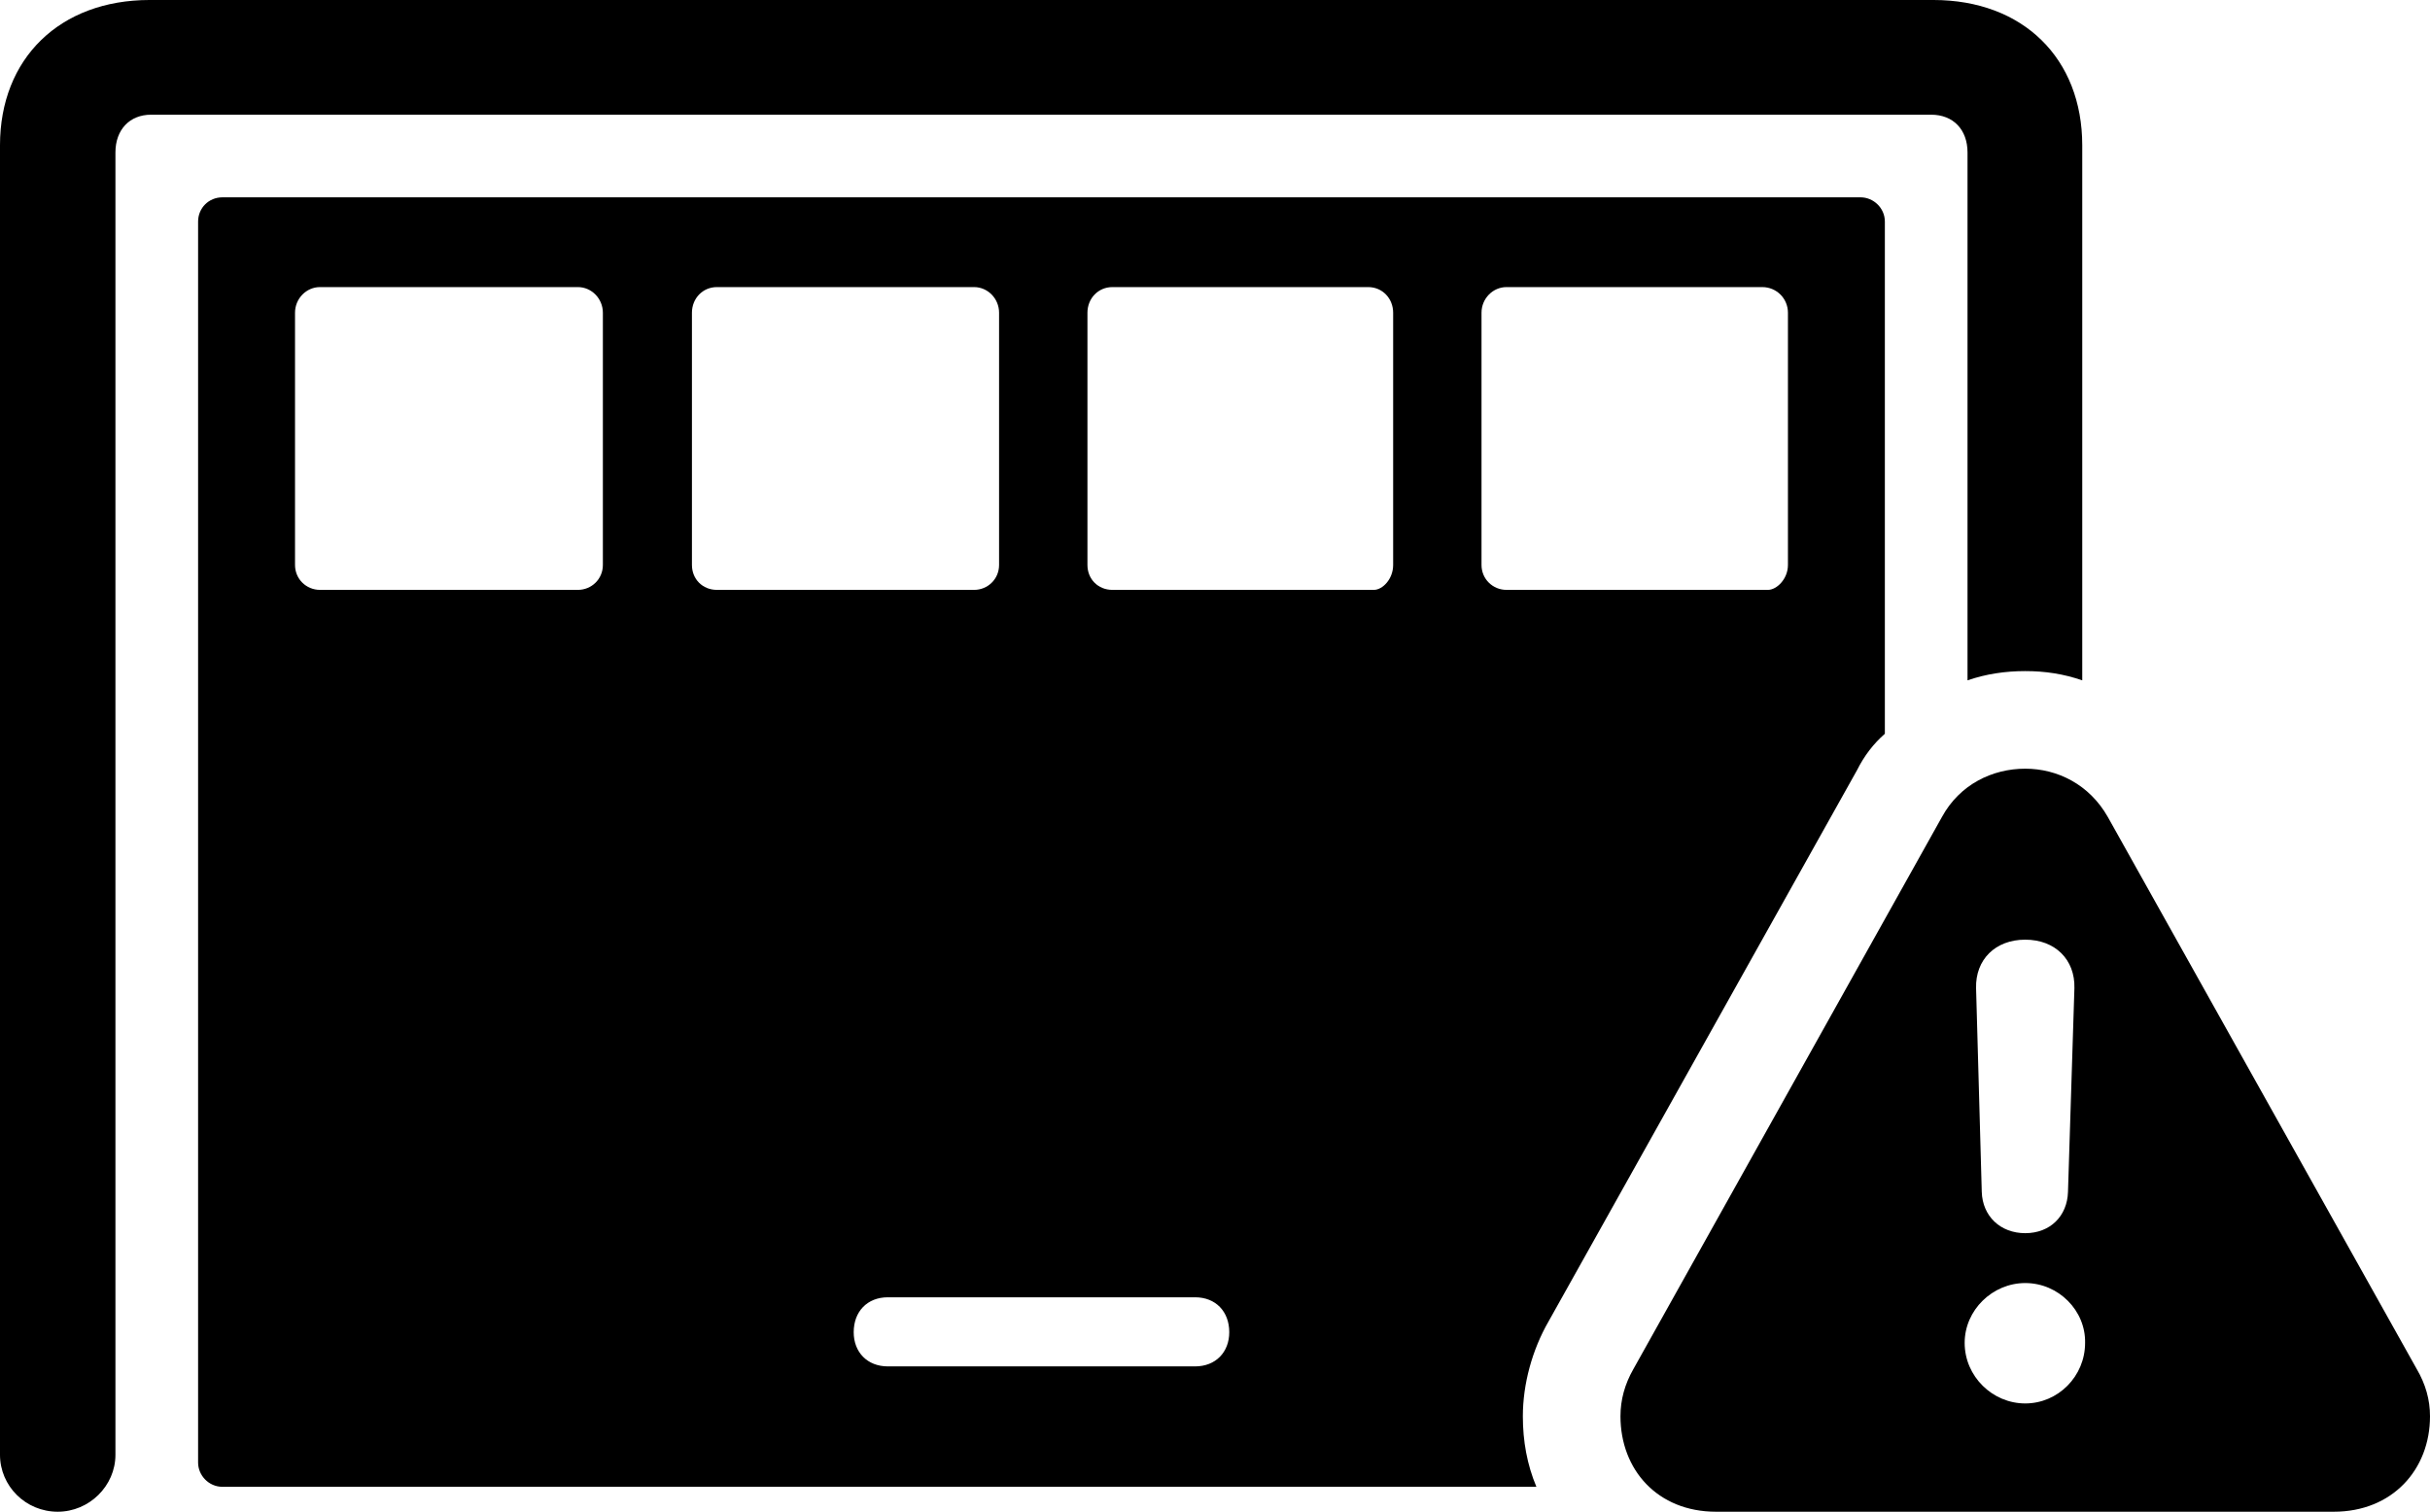 <?xml version="1.0" encoding="UTF-8" standalone="no"?>
<svg xmlns="http://www.w3.org/2000/svg"
     width="1665.039" height="1036.133"
     viewBox="0 0 1665.039 1036.133"
     fill="currentColor">
  <path d="M39.548 1036.136C61.038 1036.136 79.098 1018.556 79.098 997.066V104.496C79.098 88.865 88.868 78.615 103.518 78.615H1323.238C1338.378 78.615 1348.148 88.865 1348.148 104.496V466.305C1360.838 461.916 1374.028 459.966 1387.698 459.966C1401.368 459.966 1414.058 461.916 1426.758 466.305V99.606C1426.758 40.035 1386.228 -0.004 1324.708 -0.004H102.538C41.018 -0.004 -0.002 40.035 -0.002 99.606V997.066C-0.002 1018.556 17.578 1036.136 39.548 1036.136ZM152.348 1019.045H1052.738C1046.388 1003.905 1043.458 987.795 1043.458 970.706C1043.458 948.736 1049.808 925.295 1061.038 905.765L1272.458 527.836C1277.348 518.066 1283.688 509.765 1291.508 502.925V151.856C1291.508 142.576 1283.688 135.256 1274.898 135.256H152.348C143.068 135.256 135.738 142.576 135.738 151.856V1002.446C135.738 1011.236 143.068 1019.045 152.348 1019.045ZM219.238 404.296C209.958 404.296 202.148 396.976 202.148 387.205V214.356C202.148 204.585 209.958 196.775 219.238 196.775H395.998C405.278 196.775 413.088 204.585 413.088 214.356V387.205C413.088 396.976 405.278 404.296 395.998 404.296ZM491.208 404.296C481.448 404.296 474.118 396.976 474.118 387.205V214.356C474.118 204.585 481.448 196.775 491.208 196.775H667.478C676.758 196.775 684.568 204.585 684.568 214.356V387.205C684.568 396.976 676.758 404.296 667.478 404.296ZM762.208 404.296C752.438 404.296 745.118 396.976 745.118 387.205V214.356C745.118 204.585 752.438 196.775 762.208 196.775H937.498C947.268 196.775 954.588 204.585 954.588 214.356V387.205C954.588 396.976 947.268 404.296 941.408 404.296ZM1032.228 404.296C1022.948 404.296 1015.138 396.976 1015.138 387.205V214.356C1015.138 204.585 1022.948 196.775 1032.228 196.775H1207.518C1217.288 196.775 1225.098 204.585 1225.098 214.356V387.205C1225.098 396.976 1217.288 404.296 1211.428 404.296ZM1175.778 1036.136H1599.118C1639.158 1036.136 1665.038 1007.326 1665.038 970.706C1665.038 959.476 1662.108 948.736 1655.758 937.986L1444.338 560.056C1431.638 537.596 1409.668 526.856 1387.698 526.856C1365.238 526.856 1342.778 537.596 1330.568 560.056L1119.138 938.476C1113.278 948.736 1110.348 959.476 1110.348 970.706C1110.348 1007.326 1135.738 1036.136 1175.778 1036.136ZM1387.698 845.216C1370.608 845.216 1358.398 833.495 1357.908 816.895L1354.008 677.245C1353.518 657.716 1367.188 644.045 1387.698 644.045C1408.198 644.045 1421.878 657.716 1421.388 677.245L1416.988 816.895C1416.508 833.495 1404.788 845.216 1387.698 845.216ZM1387.698 961.915C1365.238 961.915 1346.188 943.356 1346.188 920.405C1346.188 897.946 1365.238 879.395 1387.698 879.395C1410.648 879.395 1429.198 898.436 1428.708 920.405C1428.708 943.356 1410.158 961.915 1387.698 961.915ZM608.398 936.525C594.238 936.525 584.958 926.755 584.958 913.086C584.958 898.926 594.238 889.155 608.398 889.155H818.848C833.008 889.155 842.288 898.926 842.288 913.086C842.288 926.755 833.008 936.525 818.848 936.525Z"/>
</svg>